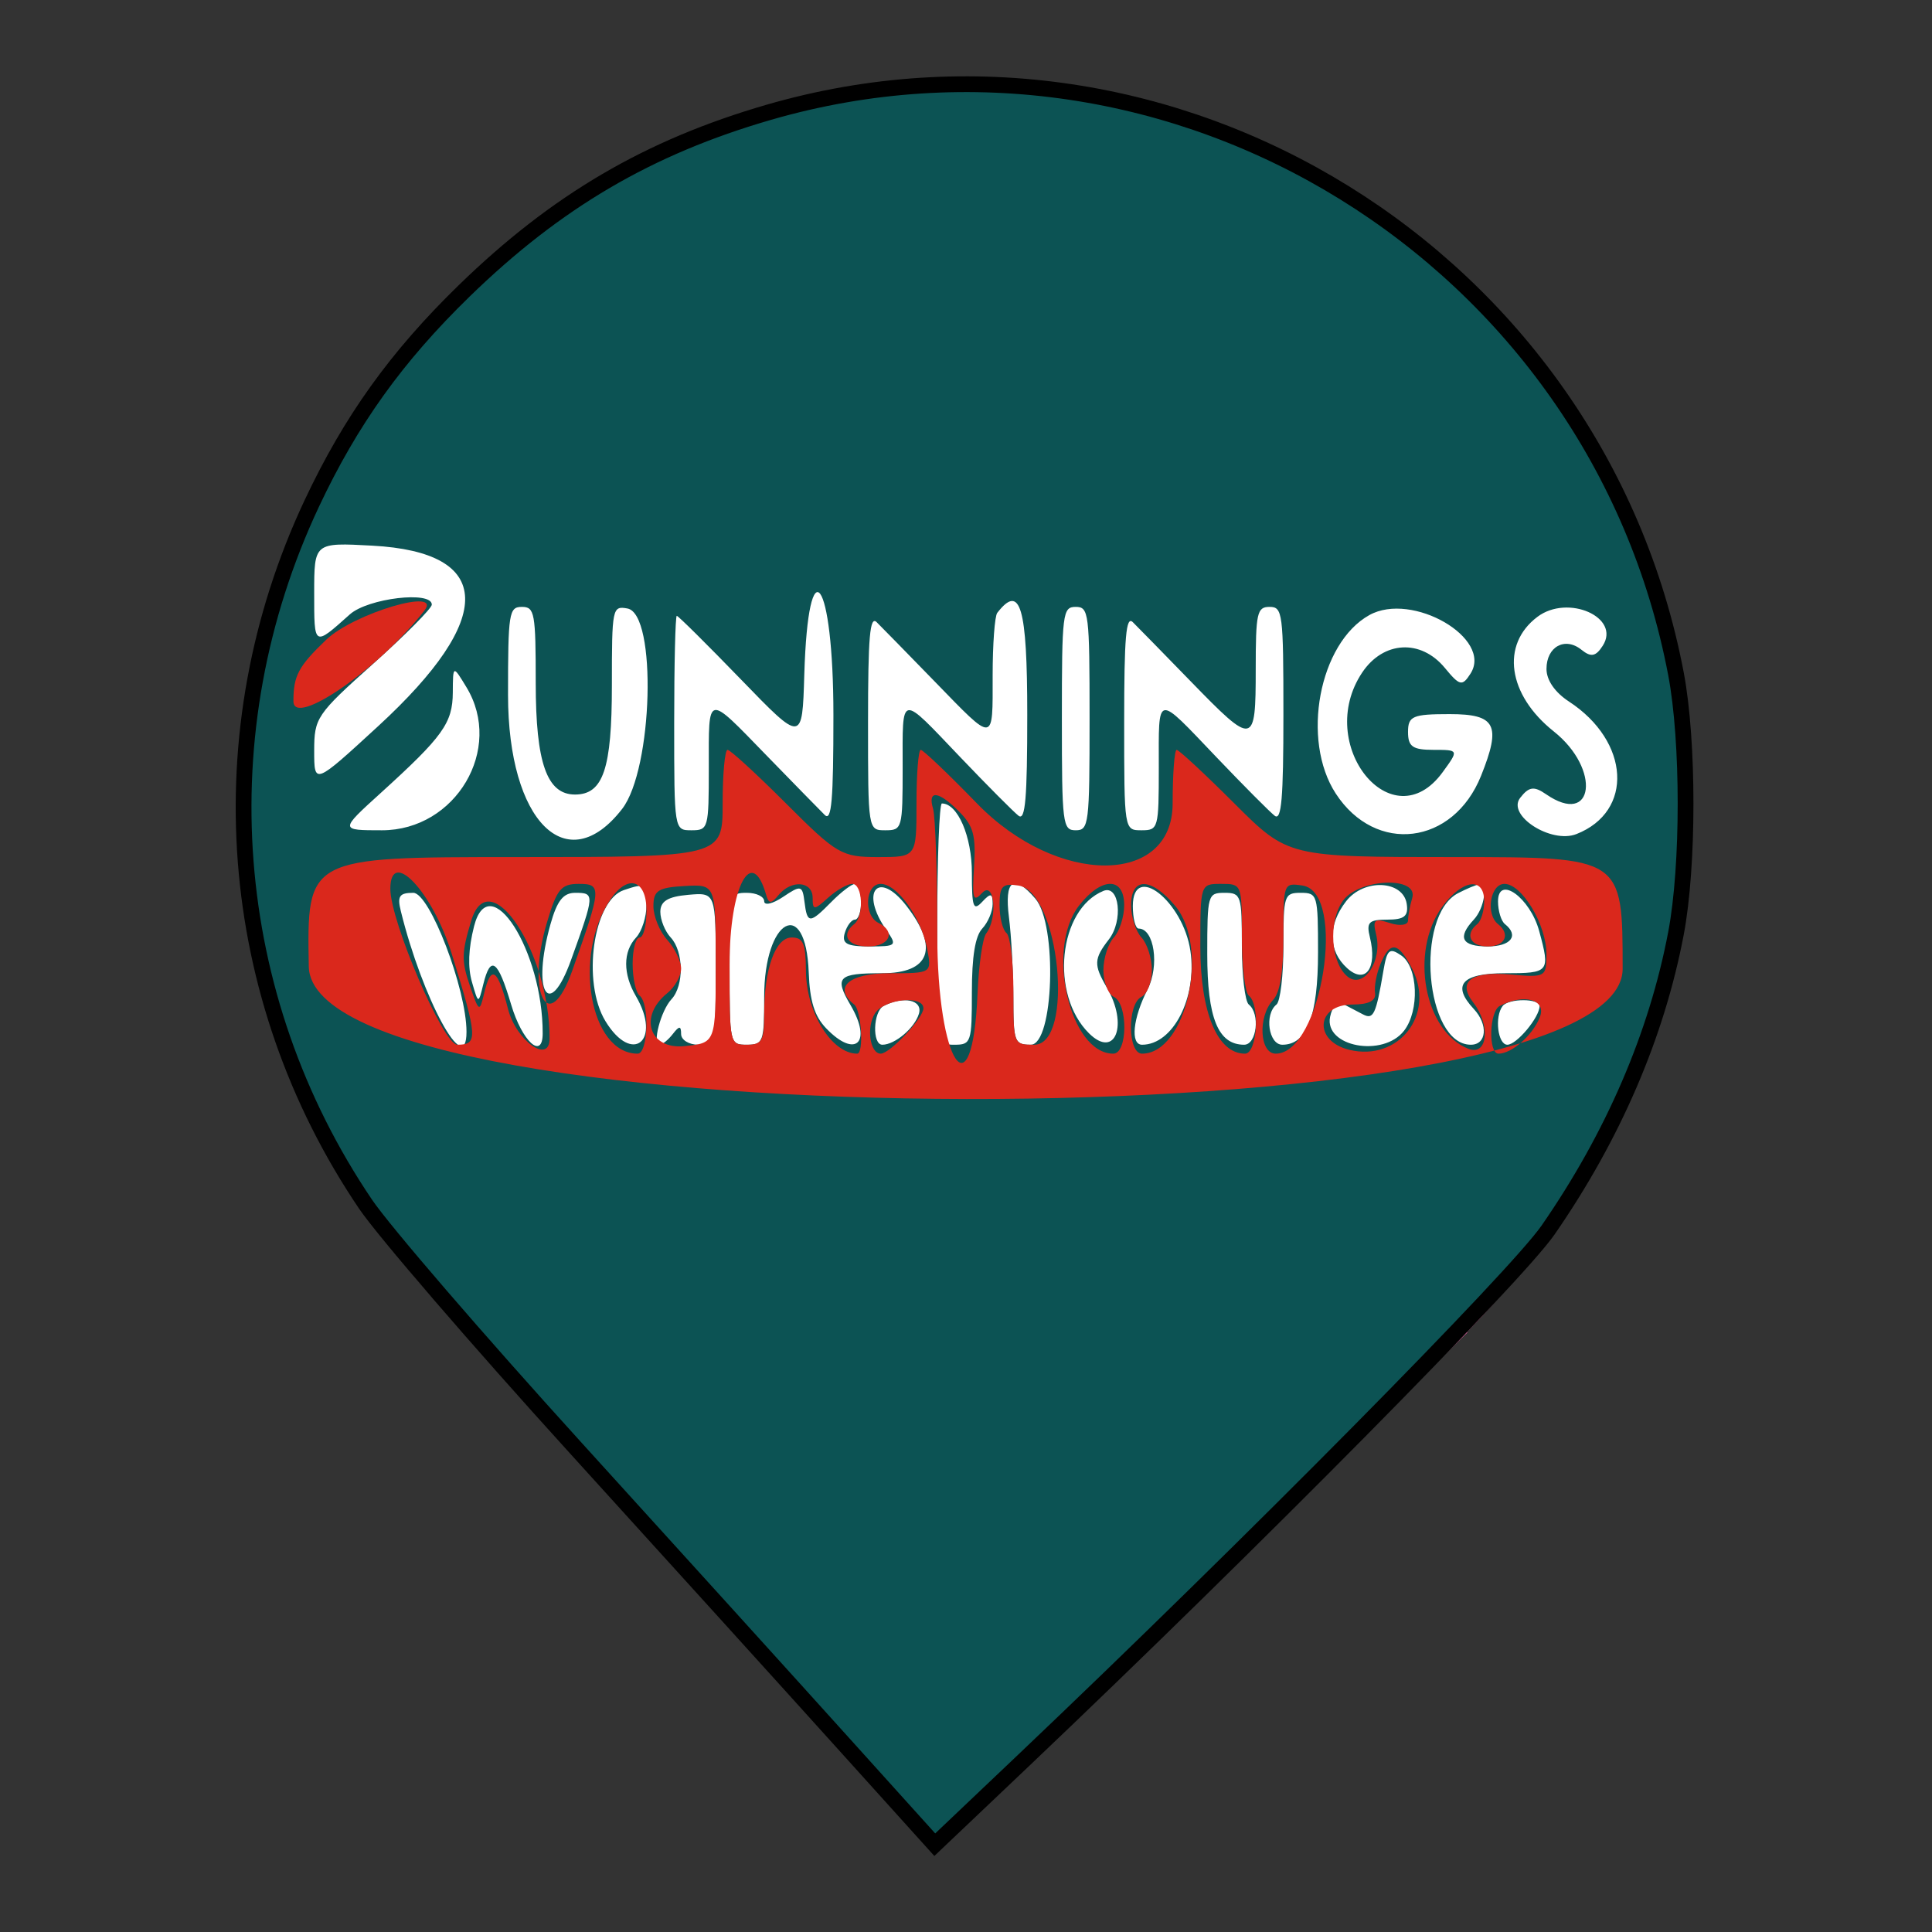 <?xml version="1.0" encoding="UTF-8" standalone="no"?>
<svg
   viewBox="0 0 24 24"
   width="24pt"
   height="24pt"
   version="1.1"
   id="svg4"
   sodipodi:docname="bunnings_24px.svg"
   xml:space="preserve"
   inkscape:version="1.2.2 (732a01da63, 2022-12-09)"
   xmlns:inkscape="http://www.inkscape.org/namespaces/inkscape"
   xmlns:sodipodi="http://sodipodi.sourceforge.net/DTD/sodipodi-0.dtd"
   xmlns="http://www.w3.org/2000/svg"
   xmlns:svg="http://www.w3.org/2000/svg"><rect x="0" y="0" width="24" height="24" fill="#333333" stroke="none"/><defs
     id="defs8" /><sodipodi:namedview
     id="namedview6"
     pagecolor="#ffffff"
     bordercolor="#000000"
     borderopacity="0.25"
     inkscape:showpageshadow="2"
     inkscape:pageopacity="0.0"
     inkscape:pagecheckerboard="0"
     inkscape:deskcolor="#d1d1d1"
     inkscape:document-units="pt"
     showgrid="false"
     inkscape:zoom="16"
     inkscape:cx="4.65625"
     inkscape:cy="22.03125"
     inkscape:window-width="1920"
     inkscape:window-height="991"
     inkscape:window-x="302"
     inkscape:window-y="1431"
     inkscape:window-maximized="1"
     inkscape:current-layer="svg4" /><path
     d="m 18.219,16.551 c 1.677,-1.715 2.801,-3.963 2.801,-6.531 0,-4.978 -4.042,-9.02 -9.02,-9.02 -4.978,0 -9.02,4.042 -9.02,9.02 0,2.6 1.027,4.767 2.864,6.59 v 0 L 11.633,23 18.23,16.551 Z"
     fill="#ff69b4"
     id="path183" /><path
     style="fill:#0c5354;fill-opacity:1;fill-rule:evenodd;stroke:#000000;stroke-width:0.261;paint-order:markers stroke fill"
     d="M 13.962,28.868 C 13.126,27.94 11.127,25.735 9.521,23.967 7.915,22.199 6.356,20.39 6.056,19.947 3.724,16.502 3.387,12.121 5.163,8.341 5.811,6.963 6.565,5.911 7.687,4.819 9.214,3.333 10.744,2.436 12.733,1.86 c 6.706,-1.943 13.717,2.398 15.027,9.304 0.211,1.11 0.211,3.181 0,4.292 -0.32,1.689 -1.042,3.362 -2.119,4.917 -0.537,0.775 -4.9,5.187 -8.691,8.788 l -1.467,1.393 z"
     id="path1071"
     transform="scale(0.75)" /><g
     id="g368"
     transform="matrix(0.086,0,0,0.111,2.441,-2.34)"
     style="display:inline"><path
       d="m 17,87.456 c 0,6.041 -0.083,6.003 5.154,2.38 2.619,-1.811 11.858,-2.659 11.835,-1.086 -0.006,0.412 -3.831,3.398 -8.5,6.636 -8.151,5.65 -8.489,6.038 -8.489,9.716 0,3.831 0,3.831 9.25,-2.76 C 43.281,90.206 42.972,82.886 25.396,82.147 17,81.795 17,81.795 17,87.456 m 28,11.408 c 0,14.16 8.495,20.732 16.479,12.748 4.46,-4.46 5.057,-21.823 0.771,-22.432 C 60.061,88.87 60,89.103 60,97.775 60,107.128 58.748,110 54.671,110 50.609,110 49,106.454 49,97.5 49,89.667 48.843,89 47,89 c -1.865,0 -2,0.667 -2,9.864 m 42.792,-2.26 c -0.292,7.605 -0.292,7.605 -9.167,0.5 C 73.744,93.197 69.581,90 69.375,90 69.169,90 69,95.4 69,102 c 0,12 0,12 2.5,12 2.429,0 2.5,-0.2 2.5,-7 0,-8.413 -0.412,-8.348 8.389,-1.334 3.911,3.116 7.674,6.096 8.361,6.622 0.984,0.753 1.25,-1.624 1.25,-11.166 0,-15.37 -3.641,-19.279 -4.208,-4.518 m 27.875,-6.937 c -0.367,0.366 -0.667,3.516 -0.667,7 0,7.669 0.361,7.64 -8.389,0.667 C 102.7,94.218 98.938,91.238 98.25,90.712 97.266,89.959 97,92.336 97,101.878 97,114 97,114 99.5,114 c 2.429,0 2.5,-0.2 2.5,-7 0,-8.42 -0.504,-8.349 8.329,-1.18 3.944,3.201 7.734,6.152 8.421,6.559 0.972,0.574 1.25,-1.945 1.25,-11.32 0,-12.088 -1.002,-14.723 -4.333,-11.392 M 125,101.5 c 0,11.833 0.107,12.5 2,12.5 1.893,0 2,-0.667 2,-12.5 0,-11.833 -0.107,-12.5 -2,-12.5 -1.893,0 -2,0.667 -2,12.5 M 153,96 c 0,8.573 -0.259,8.61 -9.389,1.334 -3.911,-3.116 -7.673,-6.096 -8.361,-6.622 -0.984,-0.753 -1.25,1.624 -1.25,11.166 0,12.122 0,12.122 2.5,12.122 2.429,0 2.5,-0.2 2.5,-7 0,-8.42 -0.504,-8.349 8.329,-1.18 3.944,3.201 7.734,6.152 8.421,6.559 0.972,0.574 1.25,-1.945 1.25,-11.32 C 157,89.667 156.889,89 155,89 c -1.81,0 -2,0.667 -2,7 m 16.418,-6.085 c -7.27,3.128 -9.905,13.976 -4.854,19.979 5.759,6.844 16.968,5.779 20.987,-1.993 C 188.496,102.207 187.7,101 181,101 c -5.333,0 -6,0.222 -6,2 0,1.637 0.667,2 3.674,2 3.675,0 3.675,0 1.326,2.5 -7.276,7.744 -18.568,-3.077 -11.63,-11.144 3.056,-3.552 8.476,-3.789 11.953,-0.523 2.147,2.018 2.504,2.08 3.697,0.643 3.285,-3.958 -8.424,-9.218 -14.602,-6.561 m 24.277,0.196 c -5.334,3.103 -4.3,8.73 2.355,12.825 6.867,4.225 5.82,10.741 -1.129,7.022 -1.727,-0.925 -2.466,-0.842 -3.725,0.417 -1.959,1.96 4.469,5.164 8.127,4.051 8.307,-2.528 7.74,-10.367 -1.073,-14.831 -2.039,-1.033 -3.25,-2.394 -3.25,-3.652 0,-2.492 2.673,-3.628 5.047,-2.146 1.385,0.865 2.072,0.765 3.08,-0.45 2.637,-3.178 -5.018,-5.804 -9.432,-3.236 M 37.022,98.576 C 36.997,102 35.606,103.503 26.587,109.843 20.674,114 20.674,114 26.795,114 37.458,114 44.398,104.901 39,98 37.044,95.5 37.044,95.5 37.022,98.576 M 107,124.5 c 0,13.5 0,13.5 2.5,13.5 2.383,0 2.5,-0.275 2.5,-5.878 0,-4.004 0.478,-6.274 1.5,-7.122 0.825,-0.685 1.5,-1.92 1.5,-2.745 0,-1.22 -0.28,-1.267 -1.5,-0.255 -1.295,1.075 -1.5,0.635 -1.5,-3.223 0,-4.095 -2.049,-7.777 -4.329,-7.777 -0.369,0 -0.671,6.075 -0.671,13.5 m -45.264,-3.808 c -4.439,1.158 -6.1,10.305 -2.663,14.673 3.878,4.931 8.173,2.189 4.395,-2.806 -1.881,-2.488 -1.869,-4.981 0.032,-6.559 0.825,-0.685 1.5,-2.315 1.5,-3.622 0,-2.418 -0.154,-2.497 -3.264,-1.686 m 23.014,0.753 C 83.237,122.235 82,122.458 82,121.941 82,121.423 80.875,121 79.5,121 c -2.471,0 -2.5,0.1 -2.5,8.5 0,8.4 0.029,8.5 2.5,8.5 2.357,0 2.5,-0.308 2.5,-5.378 0,-8.737 6.024,-11.289 6.434,-2.725 0.154,3.211 0.828,4.897 2.499,6.25 4.255,3.445 6.728,1.634 3.535,-2.588 C 92.107,130.437 92.664,130 99,130 c 6.967,0 8.286,-2.805 3.545,-7.545 -4.095,-4.096 -6.776,-1.577 -2.89,2.716 1.578,1.744 1.463,1.829 -2.469,1.829 -3.254,0 -4.002,-0.316 -3.548,-1.5 0.317,-0.825 0.978,-1.5 1.469,-1.5 0.491,0 0.893,-0.9 0.893,-2 0,-1.1 -0.389,-2 -0.865,-2 -0.476,0 -2.009,0.9 -3.408,2 -3.16,2.486 -3.51,2.486 -3.907,0.004 -0.297,-1.848 -0.522,-1.889 -3.07,-0.559 m 32.608,2.305 c 0.341,2.063 0.625,6.113 0.631,9 0.01,4.93 0.163,5.25 2.511,5.25 3.333,0 3.885,-13.437 0.671,-16.345 -3.149,-2.85 -4.507,-2.105 -3.813,2.095 M 131,120.785 c -6.5,2.064 -7.748,11.587 -2.087,15.933 3.811,2.926 5.733,-0.957 2.555,-5.159 -1.889,-2.498 -1.849,-3.178 0.318,-5.345 2.109,-2.109 1.522,-6.162 -0.786,-5.429 m 4.25,1.687 c 0,1.391 0.378,2.528 0.84,2.528 2.252,0 3.036,4.159 1.284,6.817 -2.129,3.231 -2.506,6.183 -0.789,6.183 4.465,0 7.965,-5.254 6.984,-10.484 -1.046,-5.577 -8.319,-9.987 -8.319,-5.044 m 30.809,-0.531 c -2.675,2.675 -2.616,5.556 0.155,7.496 2.636,1.847 4.38,0.009 3.28,-3.457 -0.536,-1.686 -0.163,-1.98 2.512,-1.98 2.451,0 3.068,-0.384 2.809,-1.75 -0.506,-2.67 -6.194,-2.871 -8.756,-0.309 m 16.176,-0.904 c -6.315,2.537 -4.753,16.963 1.838,16.963 2.294,0 2.534,-2.251 0.427,-4 -3.229,-2.68 -1.743,-4 4.5,-4 6.424,0 6.551,-0.121 4.95,-4.713 -1.302,-3.736 -5.95,-6.333 -5.95,-3.325 0,1.056 0.45,2.198 1,2.538 2.083,1.287 0.87,2.5 -2.5,2.5 -3.749,0 -4.413,-0.997 -2,-3 1.549,-1.286 2.076,-4.049 0.75,-3.937 -0.412,0.035 -1.769,0.473 -3.015,0.974 M 29.511,123.034 C 32.631,132.865 39,141.941 39,136.557 39,131.756 33.688,121 31.317,121 c -2.01,0 -2.336,0.366 -1.806,2.034 m 10.58,1.716 c -0.819,2.498 -0.919,4.579 -0.302,6.234 0.928,2.483 0.928,2.483 1.637,0.25 1.057,-3.33 2.11,-2.737 4.021,2.266 1.572,4.116 4.546,6.237 4.558,3.25 0.036,-9.28 -7.726,-18.675 -9.914,-12 m 11.036,-0.225 c -2.735,7.563 -0.234,10.893 2.984,3.975 3.424,-7.362 3.435,-7.5 0.59,-7.5 -1.723,0 -2.619,0.883 -3.574,3.525 m 15.874,-1.397 c 0,0.895 0.674,2.187 1.499,2.872 1.884,1.564 1.944,5.387 0.108,6.91 -1.543,1.281 -2.826,5.09 -1.714,5.09 0.388,0 1.246,-0.54 1.906,-1.2 0.933,-0.933 1.2,-0.933 1.2,0 0,0.66 1.125,1.2 2.5,1.2 2.471,0 2.5,-0.098 2.5,-8.524 0,-8.524 0,-8.524 -3.999,-8.25 -2.913,0.2 -3.998,0.716 -4,1.902 M 146,127.845 c 0,7.171 1.566,10.155 5.329,10.155 1.823,0 2.341,-3.468 0.671,-4.5 -0.55,-0.34 -1,-3.291 -1,-6.559 0,-5.67 -0.114,-5.941 -2.5,-5.941 -2.423,0 -2.5,0.21 -2.5,6.845 m 11,-0.904 c 0,3.268 -0.45,6.219 -1,6.559 -1.775,1.097 -1.136,4.5 0.845,4.5 3.555,0 5.155,-3.205 5.155,-10.329 0,-6.449 -0.083,-6.671 -2.5,-6.671 -2.386,0 -2.5,0.271 -2.5,5.941 m 14.441,2.787 c -1.076,4.907 -1.43,5.491 -2.949,4.876 -0.821,-0.332 -2.108,-0.854 -2.861,-1.161 -0.819,-0.333 -1.577,0.244 -1.889,1.436 -0.875,3.344 7.655,4.581 10.687,1.55 2.251,-2.251 2.017,-7.12 -0.404,-8.416 -1.709,-0.914 -2.058,-0.683 -2.584,1.715 m -72.191,3.934 c -1.52,0.614 -1.678,4.338 -0.184,4.338 1.821,0 4.671,-1.872 5.285,-3.472 0.591,-1.54 -2.239,-2.021 -5.101,-0.866 m 89.417,0.005 c -1.194,1.193 -0.702,4.333 0.678,4.333 1.35,0 4.655,-3.073 4.655,-4.329 0,-0.871 -4.463,-0.874 -5.333,-0.004"
       stroke="none"
       fill="#ffffff"
       fill-rule="evenodd"
       id="path350"
       inkscape:label="path350"
       style="display:inline"
       sodipodi:nodetypes="ccccsccccscsssscccssssccsccsccsssccsccsssccccsssscssccccssscccccccccccscccccscccsscscsscccccsccssssscccsccscssscccccscccccsccscscccccscccscscscsccccsscccccccccsccccssssscccscsscccssscccccccccscccssc" /><path
       d="M 18.75,92.666 C 14.721,95.653 14,96.698 14,99.555 c 0,3.006 12.4,-3.641 18.917,-10.139 2.653,-2.646 -10.188,0.3 -14.167,3.25 M 76,111 c 0,6 0,6 -30.031,6 -30.031,0 -30.031,0 -29.75,12.25 C 16.668,148.846 206,149.1 206,129.505 206,117 206,117 181.838,117 c -24.161,0 -24.161,0 -31.917,-6 -4.266,-3.3 -8.018,-6 -8.339,-6 -0.32,0 -0.582,2.7 -0.582,6 0,9.252 -16.669,9.252 -28.259,0 -4.134,-3.3 -7.792,-6 -8.129,-6 -0.336,0 -0.612,2.7 -0.612,6 0,6 0,6 -5.551,6 -5.257,0 -5.959,-0.317 -13.291,-6 -4.257,-3.3 -8.06,-6 -8.449,-6 -0.39,0 -0.709,2.7 -0.709,6 m 30.393,0.582 c 0.334,0.87 0.607,7.17 0.607,14 0,14.578 5.083,20.403 5.82,6.668 0.169,-3.162 0.729,-6.177 1.244,-6.7 1.718,-1.743 1.182,-5.999 -0.572,-4.543 -1.311,1.088 -1.465,0.701 -1.177,-2.944 0.276,-3.486 -0.083,-4.522 -2.126,-6.129 -2.979,-2.344 -4.618,-2.496 -3.796,-0.352 M 28,120.556 c 0,3.631 7.655,17.444 9.668,17.444 3.011,0 2.95,-0.782 -0.795,-10.165 C 34.096,120.875 28,115.874 28,120.556 m 11.691,3.548 c -1.404,3.576 -1.433,4.509 -0.221,7.25 1.333,3.016 1.419,3.053 2.077,0.896 0.996,-3.267 1.958,-2.779 3.453,1.75 1.175,3.561 6,6.215 6,3.3 0,-9.676 -8.702,-19.831 -11.309,-13.196 m 10.924,0.233 c -3.04,7.961 0.255,12.812 3.656,5.382 4.26,-9.305 4.3,-9.719 0.932,-9.719 -2.537,0 -3.154,0.584 -4.588,4.337 m 9.168,-2.587 c -5.465,6.265 -2.956,17.25 3.94,17.25 1.516,0 1.754,-5.587 0.277,-6.5 -0.55,-0.34 -1,-1.941 -1,-3.559 0,-1.618 0.45,-2.941 1,-2.941 0.55,0 1,-1.35 1,-3 0,-3.494 -2.696,-4.14 -5.217,-1.25 M 66,122.495 c 0,1.133 0.9,2.831 2,3.773 1.1,0.942 2,2.388 2,3.214 0,0.825 -0.9,2.063 -2,2.75 -4.172,2.605 -2.6,6.33 2.5,5.925 4.5,-0.358 4.5,-0.358 4.5,-9.236 0,-8.878 0,-8.878 -4.5,-8.682 -3.814,0.166 -4.5,0.51 -4.5,2.256 M 77,129 c 0,8.933 0.019,9 2.5,9 2.181,0 2.5,-0.438 2.5,-3.435 0,-5.088 1.614,-8.565 3.975,-8.565 1.668,0 2.031,0.662 2.057,3.75 0.039,4.639 3.729,9.25 7.402,9.25 0.991,0 0.608,-4.856 -0.434,-5.5 -3.096,-1.913 -0.78,-3.5 5.108,-3.5 6.109,0 6.109,0 5.426,-2.75 -0.868,-3.498 -4.34,-7.25 -6.708,-7.25 -2.232,0 -2.496,3.529 -0.326,4.362 2.578,0.989 1.64,2.638 -1.5,2.638 -2.946,0 -3.971,-1.282 -2,-2.5 1.451,-0.896 1.228,-4.5 -0.277,-4.5 -0.703,0 -2.278,0.701 -3.5,1.557 -2.012,1.409 -2.223,1.409 -2.223,0 0,-1.867 -3.069,-2.058 -4.925,-0.307 -1.06,1 -1.417,1 -1.783,0 C 80.209,115.571 77,120.272 77,129 m 39,-6.625 c 0,1.379 0.45,2.785 1,3.125 0.55,0.34 1,3.291 1,6.559 0,5.934 0.003,5.941 3,5.941 5.861,0 3.675,-17.126 -2.273,-17.816 -2.328,-0.271 -2.727,0.05 -2.727,2.191 m 11.455,0.08 c -4.825,4.824 -1.306,16.545 4.968,16.545 2.089,0 2.156,-5.564 0.077,-6.362 -0.825,-0.316 -1.5,-1.659 -1.5,-2.984 0,-1.325 0.675,-2.969 1.5,-3.654 0.825,-0.685 1.5,-2.315 1.5,-3.622 0,-3.204 -3.303,-3.166 -6.545,0.077 M 135,122.378 c 0,1.307 0.675,2.937 1.5,3.622 0.825,0.685 1.5,2.329 1.5,3.654 0,1.325 -0.675,2.668 -1.5,2.984 -2.079,0.798 -2.012,6.362 0.077,6.362 6.408,0 9.833,-11.862 4.777,-16.548 -3.462,-3.209 -6.354,-3.243 -6.354,-0.074 m 10,4.667 c 0,7.371 2.475,11.955 6.455,11.955 1.759,0 2.218,-5.466 0.545,-6.5 -0.55,-0.34 -1,-3.291 -1,-6.559 0,-5.934 -0.003,-5.941 -3,-5.941 -3,0 -3,0 -3,7.045 m 12,-1.234 c 0,4.064 -0.475,6.338 -1.5,7.189 -2.22,1.843 -1.951,6 0.389,6 6.641,0 10.349,-18.07 3.861,-18.816 -2.727,-0.314 -2.75,-0.267 -2.75,5.627 m 8.58,-3.899 c -2.137,2.36 -1.74,6.985 0.729,8.487 2.282,1.39 5.021,-1.783 4.085,-4.733 -0.532,-1.675 -0.26,-1.849 1.995,-1.283 1.436,0.36 2.611,0.233 2.611,-0.282 0,-0.516 0.273,-1.649 0.607,-2.519 0.953,-2.484 -7.739,-2.198 -10.027,0.33 m 14.344,0.669 c -4.723,5.028 -2.568,13.972 3.826,15.882 2.753,0.822 3.212,-2.644 0.686,-5.17 -2.373,-2.373 -0.331,-3.548 5.468,-3.146 4.92,0.341 5.097,0.262 5.097,-2.262 C 195,124.587 191.467,120 188.927,120 c -2.055,0 -2.75,3.373 -0.927,4.5 1.842,1.139 1.025,2.5 -1.5,2.5 -2.525,0 -3.342,-1.361 -1.5,-2.5 0.55,-0.34 1,-1.491 1,-2.559 0,-2.786 -3.171,-2.452 -6.076,0.64 m -8.902,6.378 c -0.577,1.078 -0.93,2.541 -0.786,3.25 0.176,0.859 -0.908,1.291 -3.236,1.291 -5.299,0 -5.691,4.092 -0.486,5.069 7.124,1.336 12.441,-3.936 9.105,-9.028 -1.999,-3.05 -3.195,-3.202 -4.597,-0.582 m -73.011,5.528 c -1.283,1.546 -0.742,4.513 0.823,4.513 1.316,0 6.166,-3.99 6.166,-5.073 0,-1.508 -5.648,-1.056 -6.989,0.56 m 90.239,-0.825 c -1.519,0.613 -1.682,5.338 -0.184,5.338 1.907,0 4.864,-2.001 5.946,-4.023 1.076,-2.009 -2.192,-2.755 -5.762,-1.315"
       stroke="none"
       fill="#da281c"
       fill-rule="evenodd"
       id="path352"
       style="display:inline" /></g></svg>
